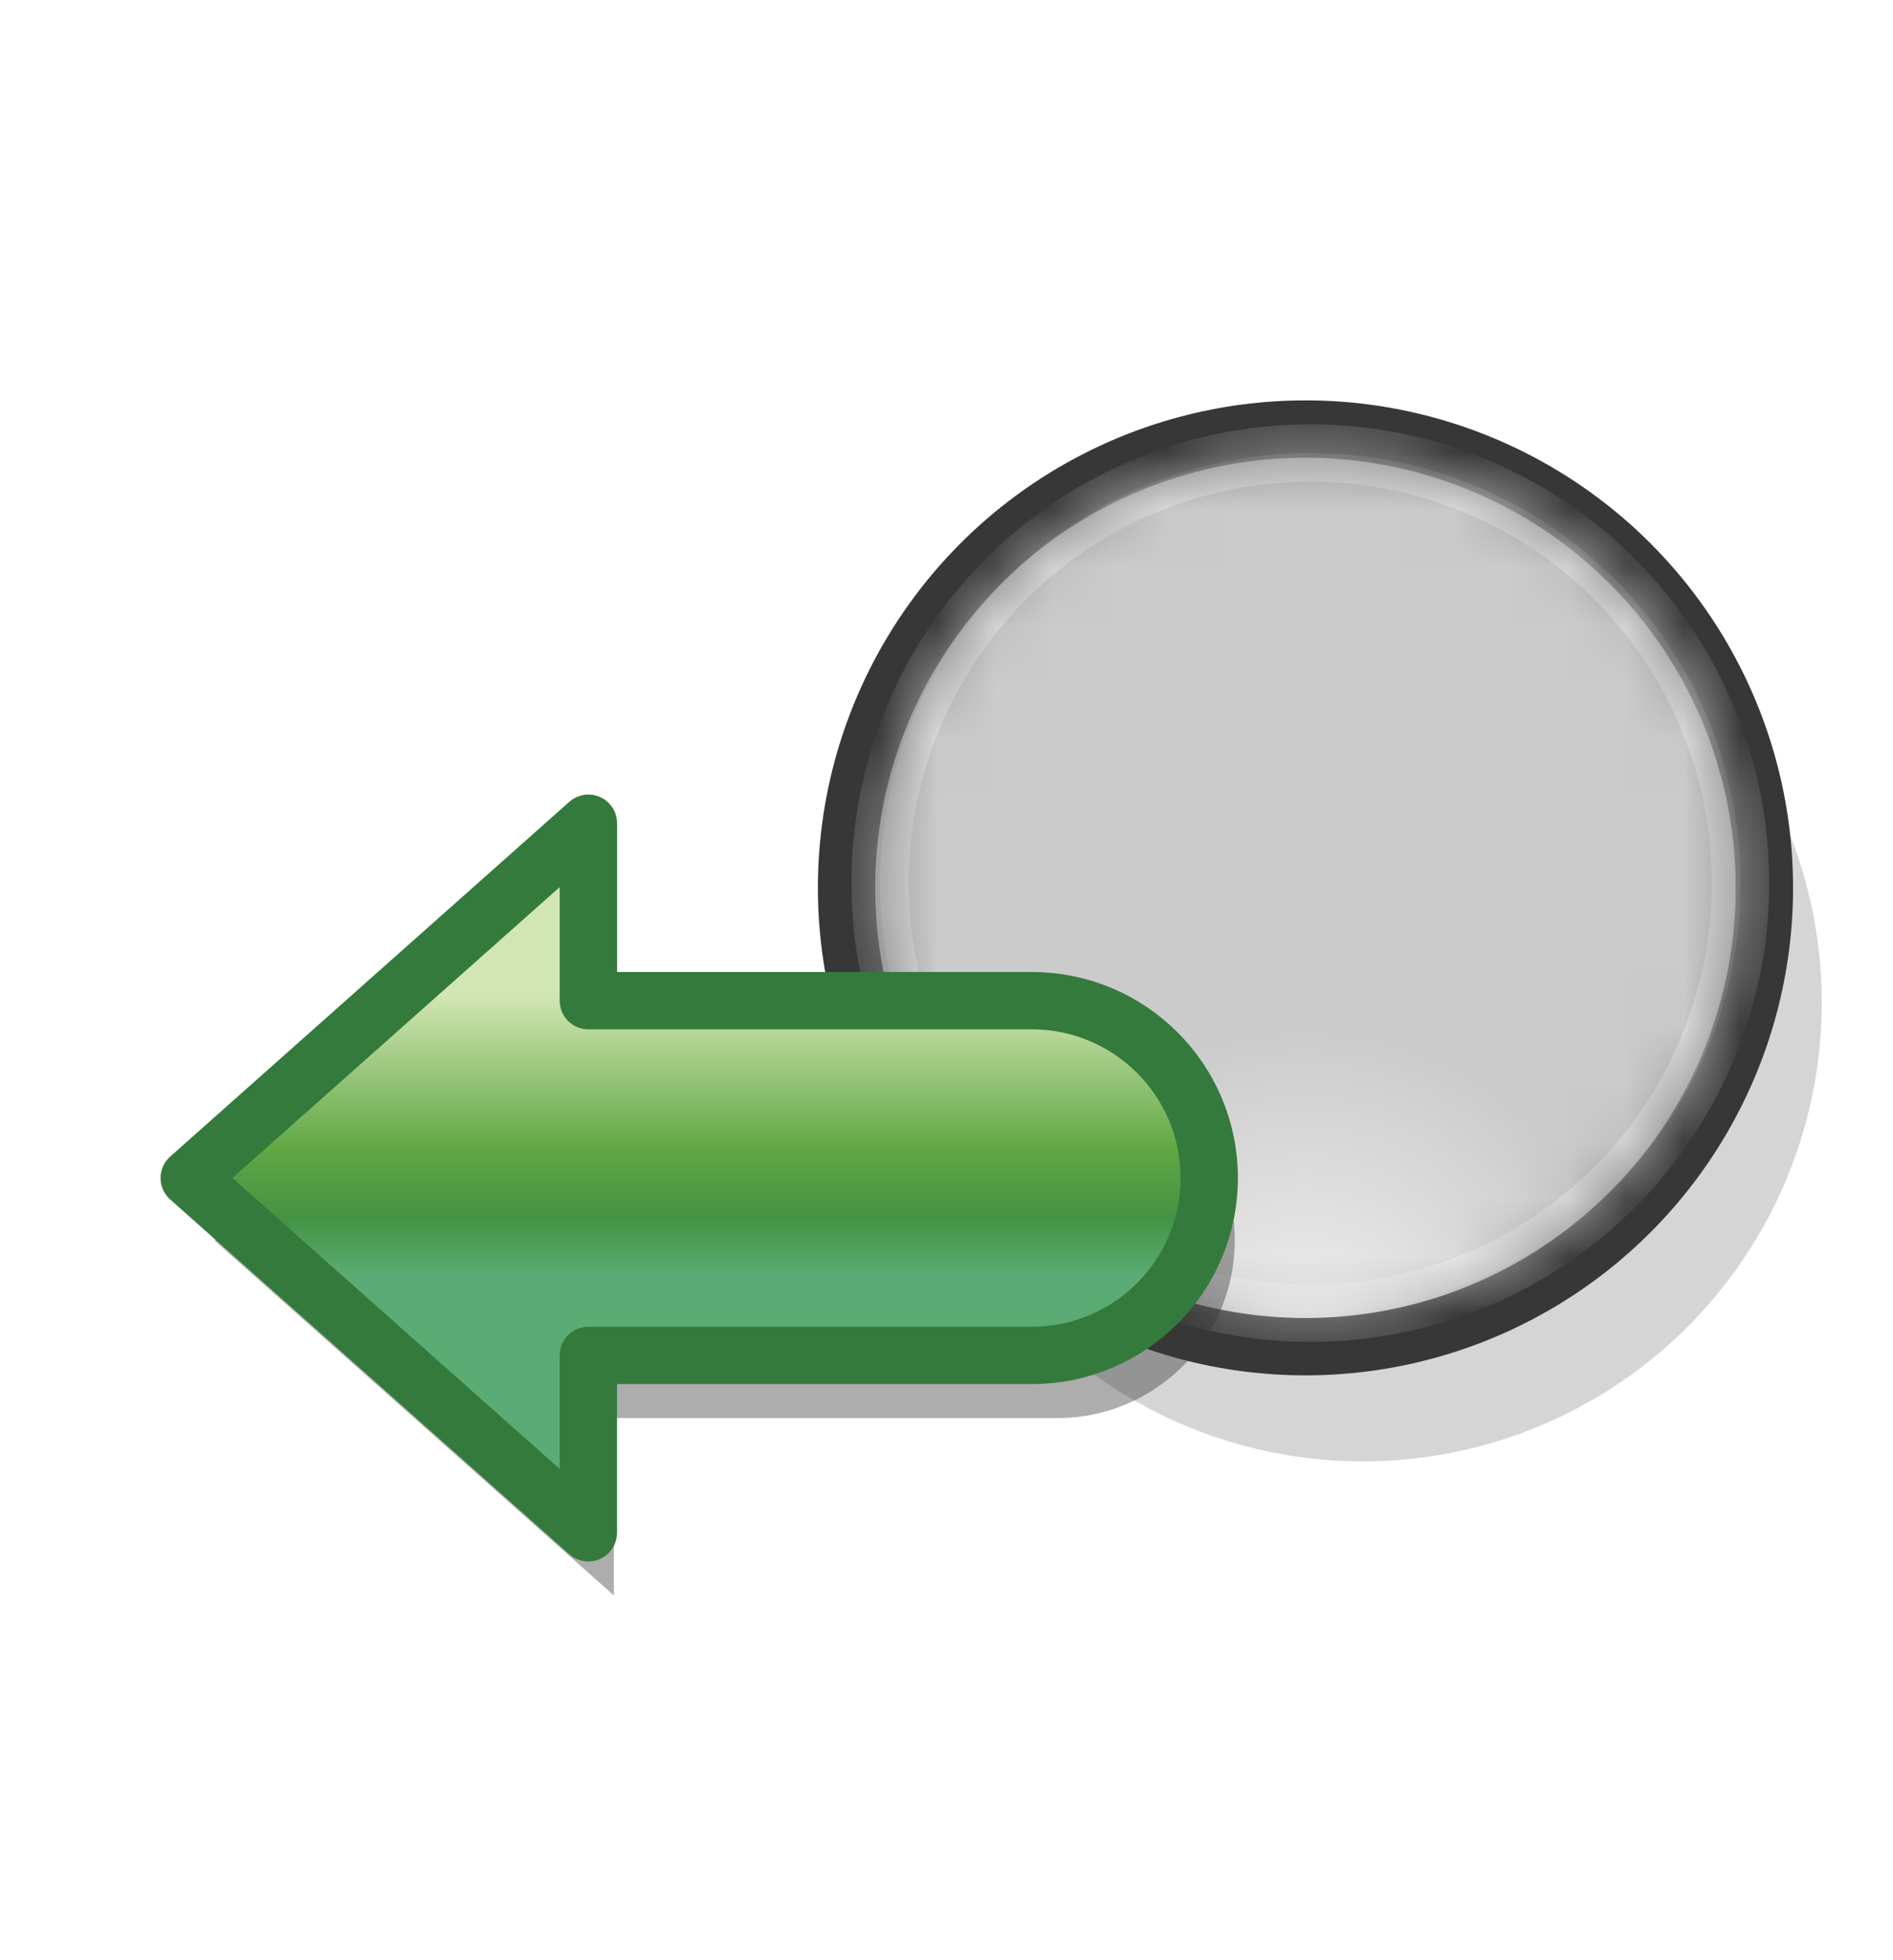 <?xml version="1.0" encoding="utf-8"?>
<!-- Generator: Adobe Illustrator 12.0.0, SVG Export Plug-In . SVG Version: 6.00 Build 51448)  -->
<!DOCTYPE svg PUBLIC "-//W3C//DTD SVG 1.1//EN" "http://www.w3.org/Graphics/SVG/1.1/DTD/svg11.dtd">
<svg  version="1.1" xmlns="http://www.w3.org/2000/svg" xmlns:xlink="http://www.w3.org/1999/xlink" width="33" height="34.18" viewBox="0 0 33 34.18"
	 overflow="visible" enable-background="new 0 0 33 34.18" xml:space="preserve">
<filter  id="Gaussian_Blur">
	<feGaussianBlur  in="SourceGraphic" stdDeviation="1"></feGaussianBlur>
</filter>
<g id="trans_bg">
	<g id="Layer_2" display="none">
		<rect x="0.5" y="1.679" display="inline" fill="#FFFFFF" fill-opacity="0" width="32" height="32"/>
		<g display="inline">
			
				<radialGradient id="XMLID_37_" cx="22.743" cy="6.655" r="7.904" gradientTransform="matrix(1 0 0 -1 0 33.179)" gradientUnits="userSpaceOnUse">
				<stop  offset="0.017" style="stop-color:#D9D9D9"/>
				<stop  offset="0.708" style="stop-color:#838282"/>
			</radialGradient>
			<circle fill="url(#XMLID_37_)" cx="22.743" cy="18.621" r="7.903"/>
		</g>
		<g display="inline" opacity="0.57" filter="url(#Gaussian_Blur)">
			<circle fill="#363637" cx="23.021" cy="20.621" r="7.903"/>
		</g>
		<g display="inline">
			<circle fill="url(#XMLID_37_)" cx="22.743" cy="18.621" r="7.903"/>
		</g>
		<g display="inline">
			<circle fill="url(#XMLID_37_)" cx="22.743" cy="18.621" r="7.903"/>
		</g>
		<defs>
			<filter id="Adobe_OpacityMaskFilter" filterUnits="userSpaceOnUse" x="14.84" y="10.718" width="15.807" height="15.807">
				<feColorMatrix  type="matrix" values="1 0 0 0 0  0 1 0 0 0  0 0 1 0 0  0 0 0 1 0"/>
			</filter>
		</defs>
		<mask maskUnits="userSpaceOnUse" x="14.84" y="10.718" width="15.807" height="15.807" id="XMLID_20_" display="inline">
			<g filter="url(#Adobe_OpacityMaskFilter)">
				<g>
					
						<linearGradient id="XMLID_40_" gradientUnits="userSpaceOnUse" x1="22.743" y1="20.802" x2="22.743" y2="18.733" gradientTransform="matrix(1 0 0 -1 0 33.179)">
						<stop  offset="0.006" style="stop-color:#FFFFFF"/>
						<stop  offset="1" style="stop-color:#010101"/>
					</linearGradient>
					<circle fill="url(#XMLID_40_)" cx="22.743" cy="18.621" r="7.903"/>
				</g>
			</g>
		</mask>
		<g display="inline" mask="url(#XMLID_20_)">
			<circle fill="#FFFFFF" cx="22.743" cy="18.621" r="7.903"/>
		</g>
		<g display="inline">
			
				<radialGradient id="XMLID_41_" cx="22.166" cy="6.917" r="9.11" gradientTransform="matrix(1 0 0 -1 0 33.179)" gradientUnits="userSpaceOnUse">
				<stop  offset="0.017" style="stop-color:#D9D9D9"/>
				<stop  offset="0.708" style="stop-color:#848282"/>
			</radialGradient>
			<path fill="url(#XMLID_41_)" d="M14.34,18.621c0,4.634,3.77,8.403,8.404,8.403c4.633,0,8.402-3.771,8.402-8.403
				s-3.771-8.404-8.402-8.404C18.109,10.217,14.34,13.987,14.34,18.621z"/>
			<g>
				<path fill="#373738" d="M22.744,9.717c-2.379,0-4.615,0.927-6.297,2.608c-1.681,1.682-2.607,3.918-2.607,6.296
					c0,4.909,3.994,8.903,8.904,8.903c4.908,0,8.902-3.994,8.902-8.903C31.646,13.711,27.652,9.717,22.744,9.717L22.744,9.717z
					 M14.84,18.621c0-4.365,3.537-7.904,7.904-7.904c4.365,0,7.902,3.539,7.902,7.904l0,0l0,0c0,4.365-3.537,7.903-7.902,7.903
					C18.377,26.524,14.84,22.986,14.84,18.621L14.84,18.621L14.84,18.621z"/>
			</g>
		</g>
	</g>
	<g id="Layer_1_1_">
		<rect x="0.536" y="0" fill="#231F20" fill-opacity="0" width="32" height="32"/>
	</g>
	<g id="Layer_2_1_" display="none">
		<rect x="0.5" y="1.679" display="inline" fill="#FFFFFF" fill-opacity="0" width="32" height="32"/>
		<g display="inline">
			<circle fill="url(#XMLID_37_)" cx="22.743" cy="18.621" r="7.903"/>
		</g>
		<g display="inline" opacity="0.57" filter="url(#Gaussian_Blur)">
			<circle fill="#363637" cx="23.021" cy="20.621" r="7.903"/>
		</g>
		<g display="inline">
			<circle fill="url(#XMLID_37_)" cx="22.743" cy="18.621" r="7.903"/>
		</g>
		<g display="inline">
			<circle fill="url(#XMLID_37_)" cx="22.743" cy="18.621" r="7.903"/>
		</g>
		<defs>
			<filter id="Adobe_OpacityMaskFilter_1_" filterUnits="userSpaceOnUse" x="14.84" y="10.718" width="15.807" height="15.807">
				<feColorMatrix  type="matrix" values="1 0 0 0 0  0 1 0 0 0  0 0 1 0 0  0 0 0 1 0"/>
			</filter>
		</defs>
		<mask maskUnits="userSpaceOnUse" x="14.84" y="10.718" width="15.807" height="15.807" id="XMLID_7_" display="inline">
			<g filter="url(#Adobe_OpacityMaskFilter_1_)">
				<g>
					<circle fill="url(#XMLID_40_)" cx="22.743" cy="18.621" r="7.903"/>
				</g>
			</g>
		</mask>
		<g display="inline" mask="url(#XMLID_7_)">
			<circle fill="#FFFFFF" cx="22.743" cy="18.621" r="7.903"/>
		</g>
		<g display="inline">
			<path fill="url(#XMLID_41_)" d="M14.34,18.621c0,4.634,3.77,8.403,8.404,8.403c4.633,0,8.402-3.771,8.402-8.403
				s-3.771-8.404-8.402-8.404C18.109,10.217,14.34,13.987,14.34,18.621z"/>
			<g>
				<path fill="#373738" d="M22.744,9.717c-2.379,0-4.615,0.927-6.297,2.608c-1.681,1.682-2.607,3.918-2.607,6.296
					c0,4.909,3.994,8.903,8.904,8.903c4.908,0,8.902-3.994,8.902-8.903C31.646,13.711,27.652,9.717,22.744,9.717L22.744,9.717z
					 M14.84,18.621c0-4.365,3.537-7.904,7.904-7.904c4.365,0,7.902,3.539,7.902,7.904l0,0l0,0c0,4.365-3.537,7.903-7.902,7.903
					C18.377,26.524,14.84,22.986,14.84,18.621L14.84,18.621L14.84,18.621z"/>
			</g>
		</g>
	</g>
</g>
<g id="Layer_4_2_" display="none">
	<g id="Layer_1_2_" display="inline">
		<rect x="0.536" y="0" fill="#636466" fill-opacity="0" stroke="#347A3C" width="32" height="32"/>
	</g>
</g>
<g id="Layer_3_1_">
	<g id="Layer_5">
		<g id="shadow" opacity="0.45">
			<g opacity="0.75" filter="url(#Gaussian_Blur)">
				<circle opacity="0.49" fill="#020202" enable-background="new    " cx="23.758" cy="17.481" r="8"/>
			</g>
		</g>
		<g id="Layer_5_1_">
			
				<radialGradient id="XMLID_24_" cx="22.758" cy="-749.522" r="7.999" gradientTransform="matrix(1 0 0 -1 0 -726.04)" gradientUnits="userSpaceOnUse">
				<stop  offset="0.017" style="stop-color:#D9D9D9"/>
				<stop  offset="0.708" style="stop-color:#848282"/>
			</radialGradient>
			<circle fill="url(#XMLID_24_)" stroke="#373738" cx="22.758" cy="15.481" r="8"/>
		</g>
		<g id="Layer_4">
			<defs>
				<filter id="Adobe_OpacityMaskFilter_2_" filterUnits="userSpaceOnUse" x="14.842" y="7.398" width="16" height="16">
					<feColorMatrix  type="matrix" values="1 0 0 0 0  0 1 0 0 0  0 0 1 0 0  0 0 0 1 0"/>
				</filter>
			</defs>
			<mask maskUnits="userSpaceOnUse" x="14.842" y="7.398" width="16" height="16" id="XMLID_2_">
				<g filter="url(#Adobe_OpacityMaskFilter_2_)">
					
						<linearGradient id="XMLID_25_" gradientUnits="userSpaceOnUse" x1="22.842" y1="-736.751" x2="22.842" y2="-742.376" gradientTransform="matrix(1 0 0 -1 0 -726.04)">
						<stop  offset="0.006" style="stop-color:#FFFFFF"/>
						<stop  offset="1" style="stop-color:#020202"/>
					</linearGradient>
					<circle fill="url(#XMLID_25_)" cx="22.842" cy="15.398" r="7.5"/>
				</g>
			</mask>
			
				<circle opacity="0.76" mask="url(#XMLID_2_)" fill="#FFFFFF" stroke="#FFFFFF" enable-background="new    " cx="22.842" cy="15.398" r="7.5"/>
		</g>
	</g>
</g>
<g id="Layer_2_3_" display="none">
	<g display="inline">
		<g id="Layer_3_2_" filter="url(#Gaussian_Blur)">
			<g opacity="0.41">
				<path fill="#363637" d="M9.571,27.301v-3.092h7.731c1.708,0,3.093-1.386,3.093-3.094s-1.385-3.092-3.093-3.092H9.571V14.93
					l-6.959,6.185L9.571,27.301z"/>
			</g>
		</g>
		<g id="Layer_4_3_">
			
				<linearGradient id="XMLID_26_" gradientUnits="userSpaceOnUse" x1="31.763" y1="16.377" x2="31.763" y2="11.437" gradientTransform="matrix(-1 0 0 -1 43.822 33.179)">
				<stop  offset="0.006" style="stop-color:#D2E6B3"/>
				<stop  offset="0.551" style="stop-color:#60A744"/>
				<stop  offset="0.792" style="stop-color:#449343"/>
				<stop  offset="1" style="stop-color:#5BAC74"/>
			</linearGradient>
			<path fill="url(#XMLID_26_)" stroke="#347A3C" stroke-linecap="round" stroke-linejoin="round" d="M10.126,26.209v-3.093h7.732
				c1.707,0,3.092-1.385,3.092-3.093s-1.385-3.092-3.092-3.092h-7.731v-3.093l-6.958,6.185L10.126,26.209z"/>
		</g>
	</g>
</g>
<g id="Layer_2_copy" display="none">
	<g id="Layer_2_2_" display="inline">
		<g>
			<g id="Layer_3">
				<g opacity="0.41" filter="url(#Gaussian_Blur)">
					<path fill="#363637" d="M21.08,10.634l-6.959-6.185v3.093h-7.73c-1.709,0-3.094,1.384-3.094,3.092s1.385,3.094,3.094,3.094
						h7.73v3.092L21.08,10.634z"/>
				</g>
			</g>
			<g id="Layer_4_4_">
				
					<linearGradient id="XMLID_27_" gradientUnits="userSpaceOnUse" x1="11.633" y1="585.141" x2="11.633" y2="590.081" gradientTransform="matrix(1 0 0 1 0 -578.82)">
					<stop  offset="0.006" style="stop-color:#D2E6B3"/>
					<stop  offset="0.551" style="stop-color:#60A744"/>
					<stop  offset="0.792" style="stop-color:#449343"/>
					<stop  offset="1" style="stop-color:#5BAC74"/>
				</linearGradient>
				<path fill="url(#XMLID_27_)" stroke="#347A3C" stroke-linecap="round" stroke-linejoin="round" d="M20.523,9.542l-6.959-6.186
					V6.45h-7.73c-1.708,0-3.092,1.384-3.092,3.092s1.385,3.093,3.092,3.093h7.732v3.093L20.523,9.542z"/>
			</g>
		</g>
	</g>
</g>
<g id="Layer_6">
	<g id="Layer_3_3_" filter="url(#Gaussian_Blur)">
		<g opacity="0.41">
			<path fill="#363637" d="M10.701,27.818v-3.092h7.73c1.709,0,3.094-1.386,3.094-3.094s-1.385-3.092-3.094-3.092h-7.73v-3.093
				l-6.959,6.185L10.701,27.818z"/>
		</g>
	</g>
	<g id="Layer_4_1_">
		
			<linearGradient id="XMLID_28_" gradientUnits="userSpaceOnUse" x1="-728.367" y1="596.14" x2="-728.367" y2="601.08" gradientTransform="matrix(-1 0 0 1 -716.178 -578.82)">
			<stop  offset="0.006" style="stop-color:#D2E6B3"/>
			<stop  offset="0.551" style="stop-color:#60A744"/>
			<stop  offset="0.792" style="stop-color:#449343"/>
			<stop  offset="1" style="stop-color:#5BAC74"/>
		</linearGradient>
		<path fill="url(#XMLID_28_)" stroke="#347A3C" stroke-linecap="round" stroke-linejoin="round" d="M10.256,26.726v-3.093h7.732
			c1.707,0,3.092-1.385,3.092-3.093s-1.385-3.092-3.092-3.092h-7.731v-3.094l-6.958,6.186L10.256,26.726z"/>
	</g>
</g>
</svg>
